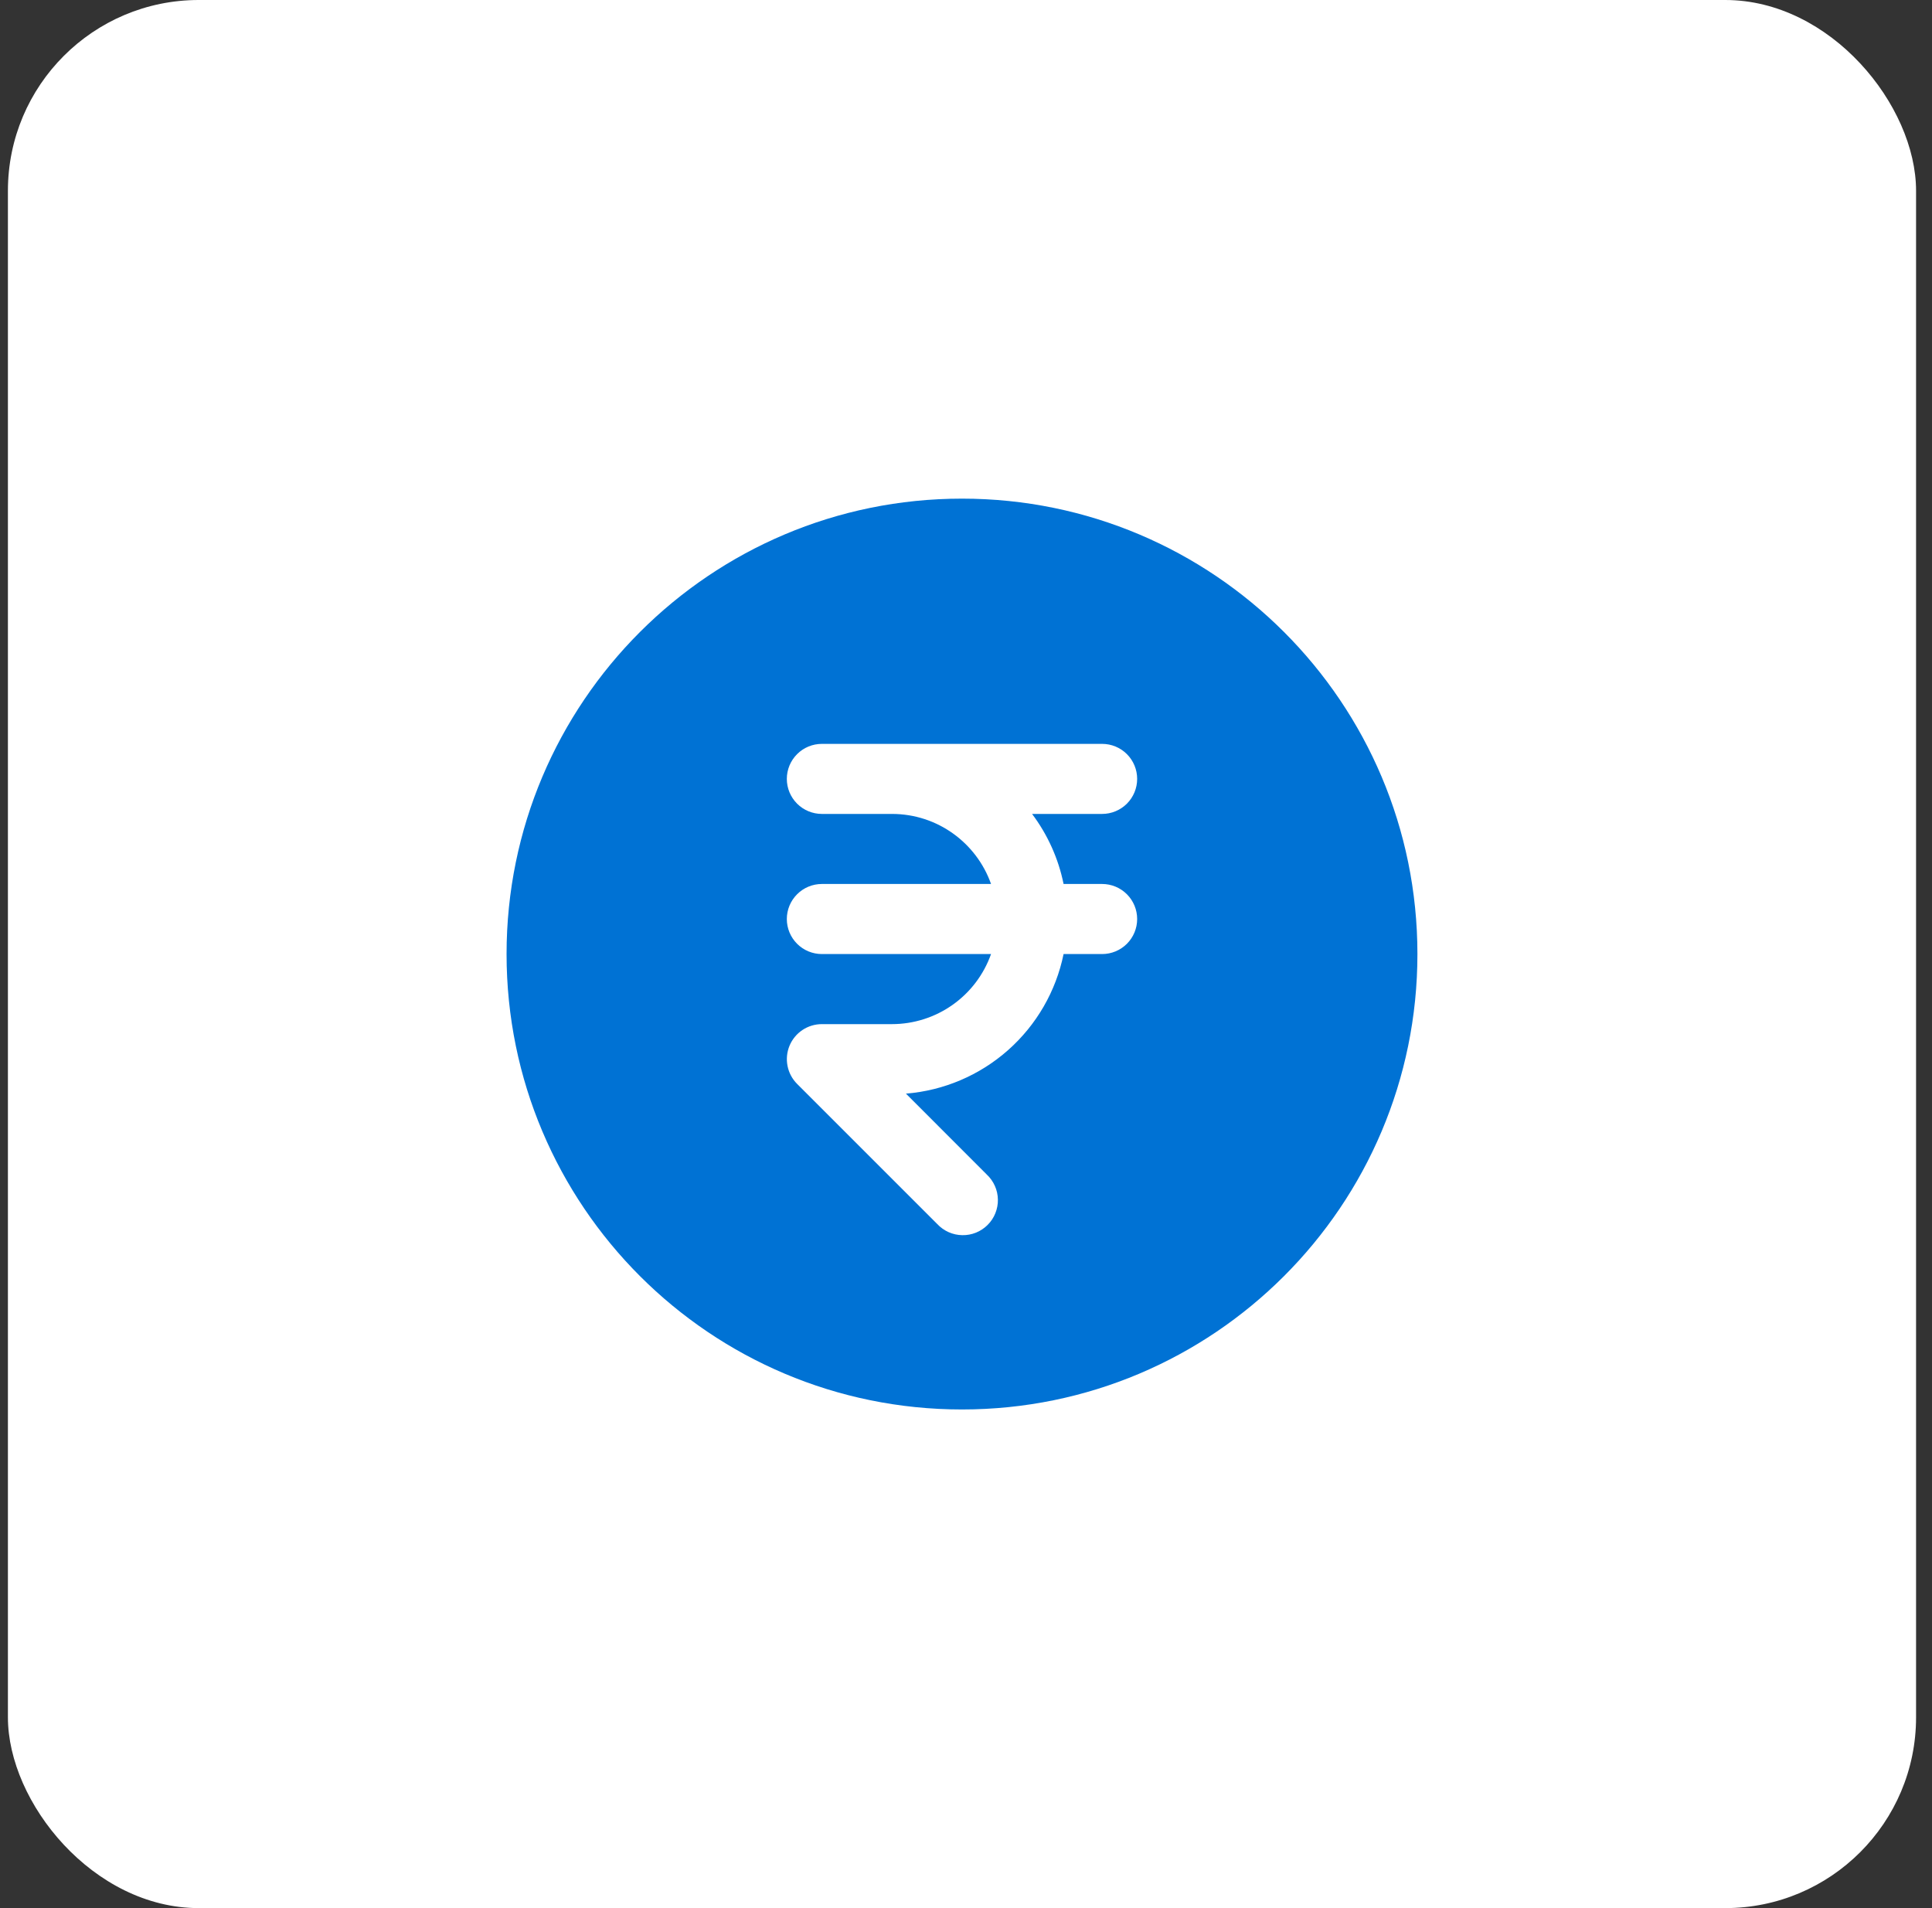 <svg xmlns="http://www.w3.org/2000/svg" width="81" height="80" viewBox="0 0 81 80" fill="none"><rect x="0" y="0" width="81" height="80" fill="#333333" stroke="none"/><rect x="0.332" width="80" height="80" rx="8" fill="white"></rect><path fill-rule="evenodd" clip-rule="evenodd" d="M40.332 20.906C29.786 20.906 21.238 29.454 21.238 40C21.238 50.546 29.786 59.094 40.332 59.094C50.878 59.094 59.426 50.546 59.426 40C59.426 29.454 50.878 20.906 40.332 20.906ZM34.457 31.188C34.068 31.188 33.694 31.342 33.419 31.618C33.143 31.893 32.988 32.267 32.988 32.656C32.988 33.046 33.143 33.419 33.419 33.695C33.694 33.97 34.068 34.125 34.457 34.125H37.395C39.314 34.125 40.945 35.351 41.55 37.062H34.457C34.068 37.062 33.694 37.217 33.419 37.493C33.143 37.768 32.988 38.142 32.988 38.531C32.988 38.921 33.143 39.294 33.419 39.57C33.694 39.845 34.068 40 34.457 40H41.55C41.246 40.859 40.683 41.603 39.939 42.129C39.195 42.655 38.306 42.938 37.395 42.938H34.457C34.167 42.938 33.883 43.024 33.642 43.185C33.4 43.347 33.212 43.576 33.101 43.844C32.99 44.113 32.961 44.408 33.018 44.692C33.074 44.977 33.214 45.239 33.419 45.444L39.294 51.319C39.429 51.464 39.591 51.579 39.771 51.66C39.951 51.74 40.145 51.783 40.343 51.786C40.54 51.79 40.736 51.754 40.919 51.68C41.102 51.606 41.268 51.496 41.407 51.356C41.547 51.217 41.657 51.051 41.73 50.868C41.804 50.685 41.841 50.489 41.837 50.292C41.834 50.095 41.791 49.9 41.71 49.72C41.63 49.54 41.514 49.378 41.37 49.243L37.982 45.852C39.569 45.724 41.071 45.084 42.263 44.029C43.455 42.974 44.272 41.56 44.591 40H46.207C46.597 40 46.97 39.845 47.246 39.57C47.521 39.294 47.676 38.921 47.676 38.531C47.676 38.142 47.521 37.768 47.246 37.493C46.97 37.217 46.597 37.062 46.207 37.062H44.591C44.375 35.997 43.923 34.994 43.27 34.125H46.207C46.597 34.125 46.97 33.97 47.246 33.695C47.521 33.419 47.676 33.046 47.676 32.656C47.676 32.267 47.521 31.893 47.246 31.618C46.97 31.342 46.597 31.188 46.207 31.188H34.457Z" fill="#0072D4"></path></svg>